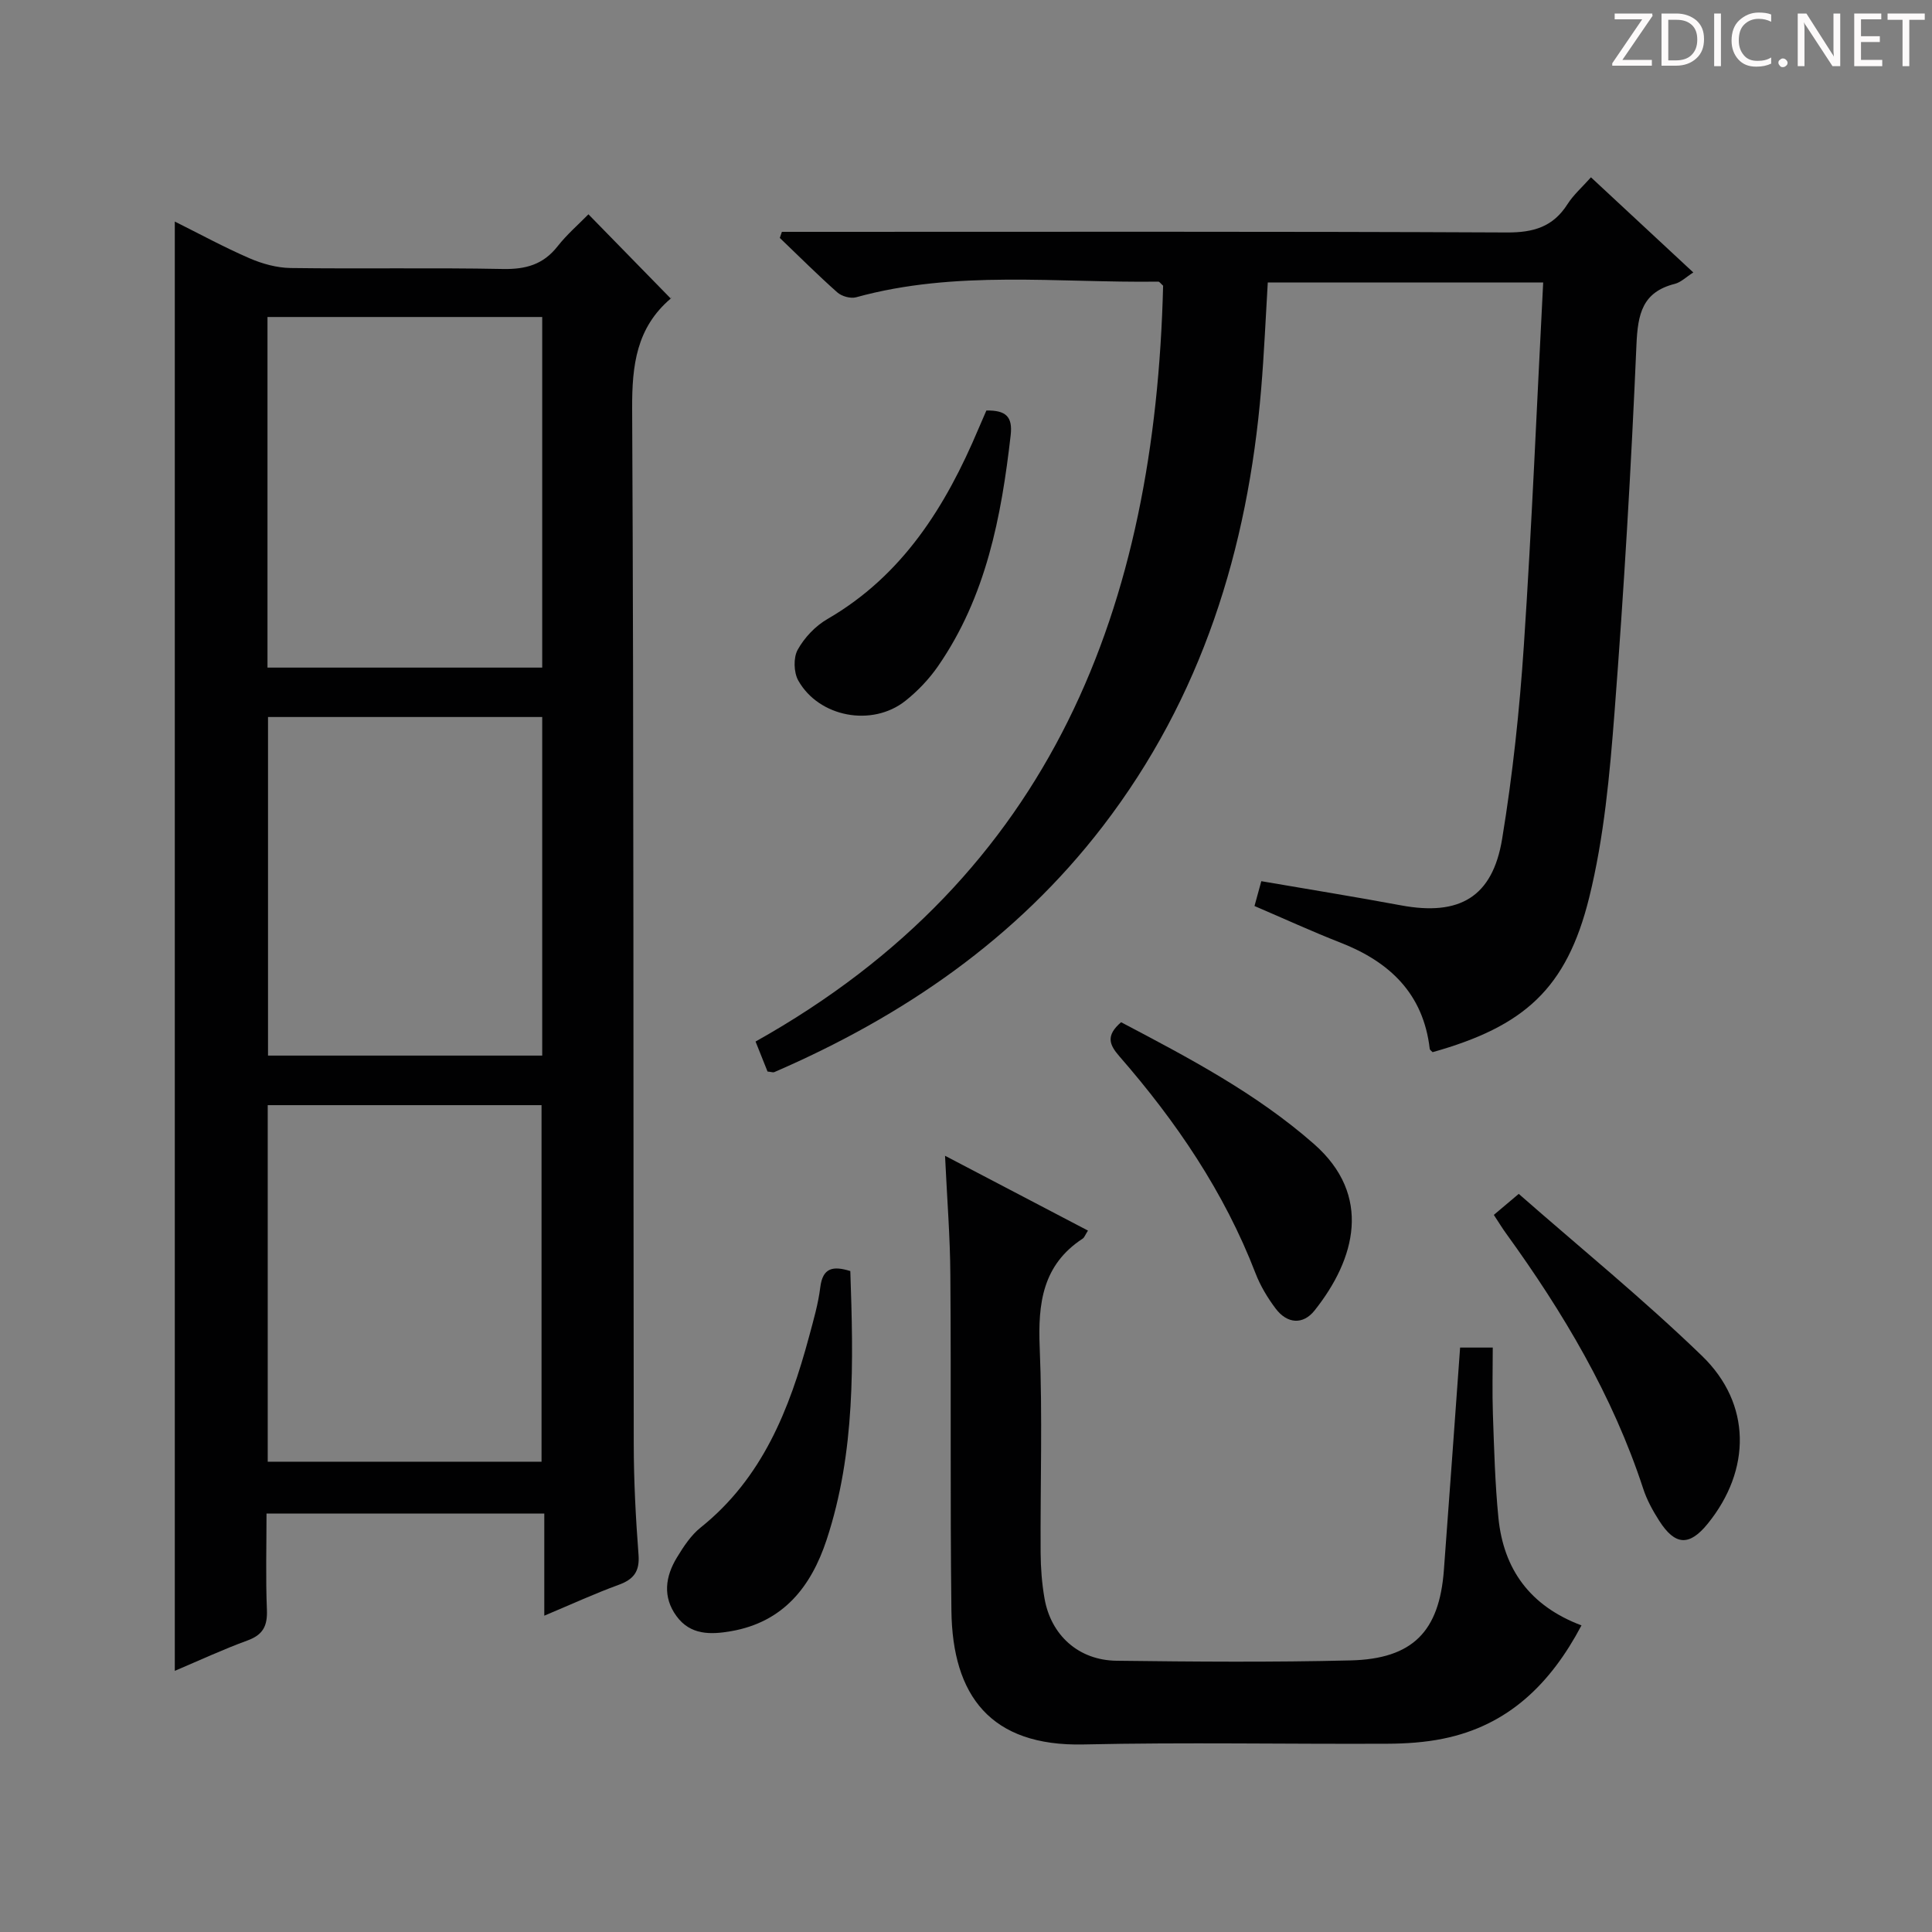 <svg enable-background="new 0 0 400 400" viewBox="0 0 400 400" xmlns="http://www.w3.org/2000/svg"><rect x="0" y="0" width="400" height="400" fill="#808080" stroke="none"/><g fill="#fcfafa"><path d="m342.2 3.2-6.3 9.2h6.1v1.2h-8.2v-.5l6.2-9.1h-5.7v-1.2h7.8v.4z"/><path d="m344 13.7v-10.9h3.1c1.6 0 3 .5 4.1 1.4 1.1 1 1.6 2.2 1.6 3.9s-.5 3-1.6 4-2.5 1.5-4.2 1.5h-3zm1.4-9.6v8.4h1.6c1.4 0 2.5-.4 3.2-1.1.8-.8 1.2-1.8 1.2-3.2s-.4-2.4-1.2-3.1-1.8-1-3.1-1z"/><path d="m356.3 2.8v10.9h-1.4v-10.9z"/><path d="m366.6 13.2c-.8.4-1.8.6-3 .6-1.6 0-2.8-.5-3.7-1.5s-1.4-2.3-1.4-3.9c0-1.7.5-3.2 1.6-4.2s2.4-1.6 4-1.6c1 0 1.9.1 2.6.4v1.5c-.8-.4-1.6-.6-2.6-.6-1.2 0-2.2.4-3 1.2s-1.1 1.9-1.1 3.3c0 1.3.4 2.3 1.1 3.1s1.6 1.1 2.8 1.1c1.1 0 2-.2 2.8-.7v1.3z"/><path d="m368.2 13c0-.3.1-.5.3-.6.2-.2.4-.3.6-.3.3 0 .5.1.7.3s.3.4.3.6-.1.5-.3.6c-.2.2-.4.3-.7.3s-.5-.1-.6-.3c-.2-.2-.3-.4-.3-.6z"/><path d="m381.1 13.7h-1.7l-5.5-8.4c-.2-.2-.3-.5-.4-.7 0 .2.1.8.1 1.5v7.6h-1.4v-10.9h1.8l5.3 8.3c.3.4.4.6.4.8 0-.3-.1-.8-.1-1.6v-7.5h1.4v10.9z"/><path d="m389.7 13.7h-5.8v-10.9h5.6v1.2h-4.2v3.5h3.9v1.2h-3.9v3.7h4.4z"/><path d="m398.4 4.1h-3.1v9.6h-1.4v-9.6h-3.1v-1.3h7.7v1.3z"/></g><path d="m112.69 334.51c0-7.42 0-14.14 0-21.15-19.37 0-38.1 0-57.51 0 0 6.72-.19 13.33.08 19.93.13 3.3-.77 5.16-3.99 6.34-5.12 1.87-10.07 4.18-15.08 6.3 0-99.97 0-199.77 0-300.06 5.12 2.55 10.18 5.31 15.44 7.59 2.65 1.15 5.67 1.99 8.53 2.03 14.66.2 29.33-.09 43.98.2 4.7.09 8.33-.91 11.29-4.68 1.94-2.47 4.37-4.57 6.4-6.64 5.67 5.8 11.17 11.43 17.06 17.46.12-.63.17-.18-.02-.02-7.1 6.04-8.03 13.8-7.99 22.74.36 71.47.22 142.95.33 214.43.01 7.64.41 15.3.99 22.92.26 3.48-1.01 5.09-4.13 6.23-4.94 1.8-9.73 4.01-15.38 6.38zm-57.26-31.88h56.69c0-24.88 0-49.39 0-73.82-19.19 0-37.92 0-56.69 0zm56.83-164.41c0-24.44 0-48.49 0-72.59-19.16 0-37.99 0-56.88 0v72.59zm-56.77 10.23v70.1h56.77c0-23.45 0-46.65 0-70.1-19.04 0-37.75 0-56.77 0z" fill="#010102"/><path d="m158.91 221.85c-.76-1.9-1.58-3.97-2.48-6.21 61.64-34.51 82.74-90.35 84.38-156.49-.5-.44-.75-.84-.99-.84-20.89.28-41.95-2.46-62.58 3.24-1.14.31-2.97-.2-3.88-1.01-4.09-3.63-7.96-7.5-11.91-11.28.14-.42.29-.84.43-1.26h5.15c48.31 0 96.63-.1 144.94.13 5.52.03 9.57-1.15 12.57-5.87 1.23-1.93 3.03-3.5 4.85-5.55 7.06 6.56 13.96 12.98 21.19 19.7-1.47.93-2.56 2.04-3.83 2.36-6.75 1.71-7.66 6.26-7.94 12.59-1.09 25.39-2.59 50.78-4.54 76.12-.99 12.85-2.16 25.87-5.24 38.33-4.69 18.97-13.53 26.71-32.42 32.03-.21-.23-.57-.44-.6-.7-1.33-11.42-8.29-18-18.51-21.99-5.86-2.29-11.58-4.92-17.77-7.57.44-1.6.86-3.12 1.41-5.14 9.78 1.68 19.39 3.23 28.96 5.01 12.05 2.23 18.91-1.68 20.9-13.76 2.18-13.25 3.61-26.67 4.5-40.07 1.66-24.88 2.68-49.81 4-75.14-19.24 0-37.96 0-57.02 0-.44 7.27-.75 14.68-1.37 22.07-2.77 33.13-12.3 63.86-32.81 90.55-17.9 23.29-41.3 39.32-68.01 50.88-.24.1-.61-.06-1.38-.13z" fill="#010102"/><path d="m195.66 239.29c10.51 5.5 19.99 10.46 29.59 15.49-.58.9-.74 1.44-1.1 1.67-8.31 5.44-9.27 13.41-8.89 22.56.59 14.14.11 28.32.19 42.48.02 3.14.26 6.33.8 9.42 1.33 7.65 7.05 12.83 14.91 12.93 16.16.2 32.33.33 48.48-.07 12.86-.32 18.35-6 19.3-18.68 1.14-15.23 2.23-30.46 3.36-46.09h6.76c0 4.58-.13 9.2.03 13.82.25 7.15.44 14.31 1.14 21.42 1.06 10.66 6.54 18.27 17.2 22.28-6.38 12.06-15.14 20.74-28.71 23.47-3.71.75-7.58 1.01-11.38 1.03-20.99.1-42-.32-62.98.15-19.29.44-27.17-10.12-27.38-27.7-.28-23.16-.04-46.32-.22-69.48-.04-7.79-.67-15.59-1.1-24.7z" fill="#010102"/><path d="m309.28 251.53c1.41-1.19 2.77-2.33 5.16-4.35 12.65 11.1 25.8 21.8 37.94 33.54 10.29 9.94 10.18 23.64 1.2 34.73-3.8 4.69-6.75 4.58-10.05-.58-1.33-2.08-2.56-4.31-3.32-6.65-6.32-19.3-16.55-36.48-28.37-52.82-.77-1.05-1.44-2.17-2.56-3.87z" fill="#010102"/><path d="m176.05 263.16c.64 18.73 1.09 37.47-4.91 55.64-3.21 9.73-8.97 17.04-19.78 18.92-4.25.74-8.43.82-11.3-3.12-2.91-3.98-2.31-8.2.09-12.14 1.37-2.25 2.9-4.6 4.92-6.21 12.78-10.23 18.38-24.45 22.45-39.56.9-3.36 1.89-6.74 2.31-10.17.5-4.05 2.61-4.48 6.22-3.36z" fill="#010102"/><path d="m232.11 211.64c14 7.37 27.95 14.69 39.91 25.19 12.15 10.66 8.62 23.84.15 34.49-2.4 3.02-5.68 2.76-8.05-.38-1.68-2.23-3.17-4.71-4.17-7.3-6.48-16.83-16.44-31.46-28.2-44.95-2.1-2.42-2.84-4.28.36-7.05z" fill="#010102"/><path d="m204.22 84.99c4-.06 5.47 1.23 5.03 5.1-1.93 16.93-5.1 33.45-15.03 47.82-1.86 2.69-4.22 5.17-6.78 7.2-6.88 5.45-17.9 3.39-22.17-4.22-.94-1.68-1.03-4.72-.12-6.36 1.38-2.5 3.65-4.91 6.12-6.34 15.65-9.06 24.54-23.37 31.31-39.41.52-1.21 1.04-2.41 1.64-3.79z" fill="#010102"/></svg>